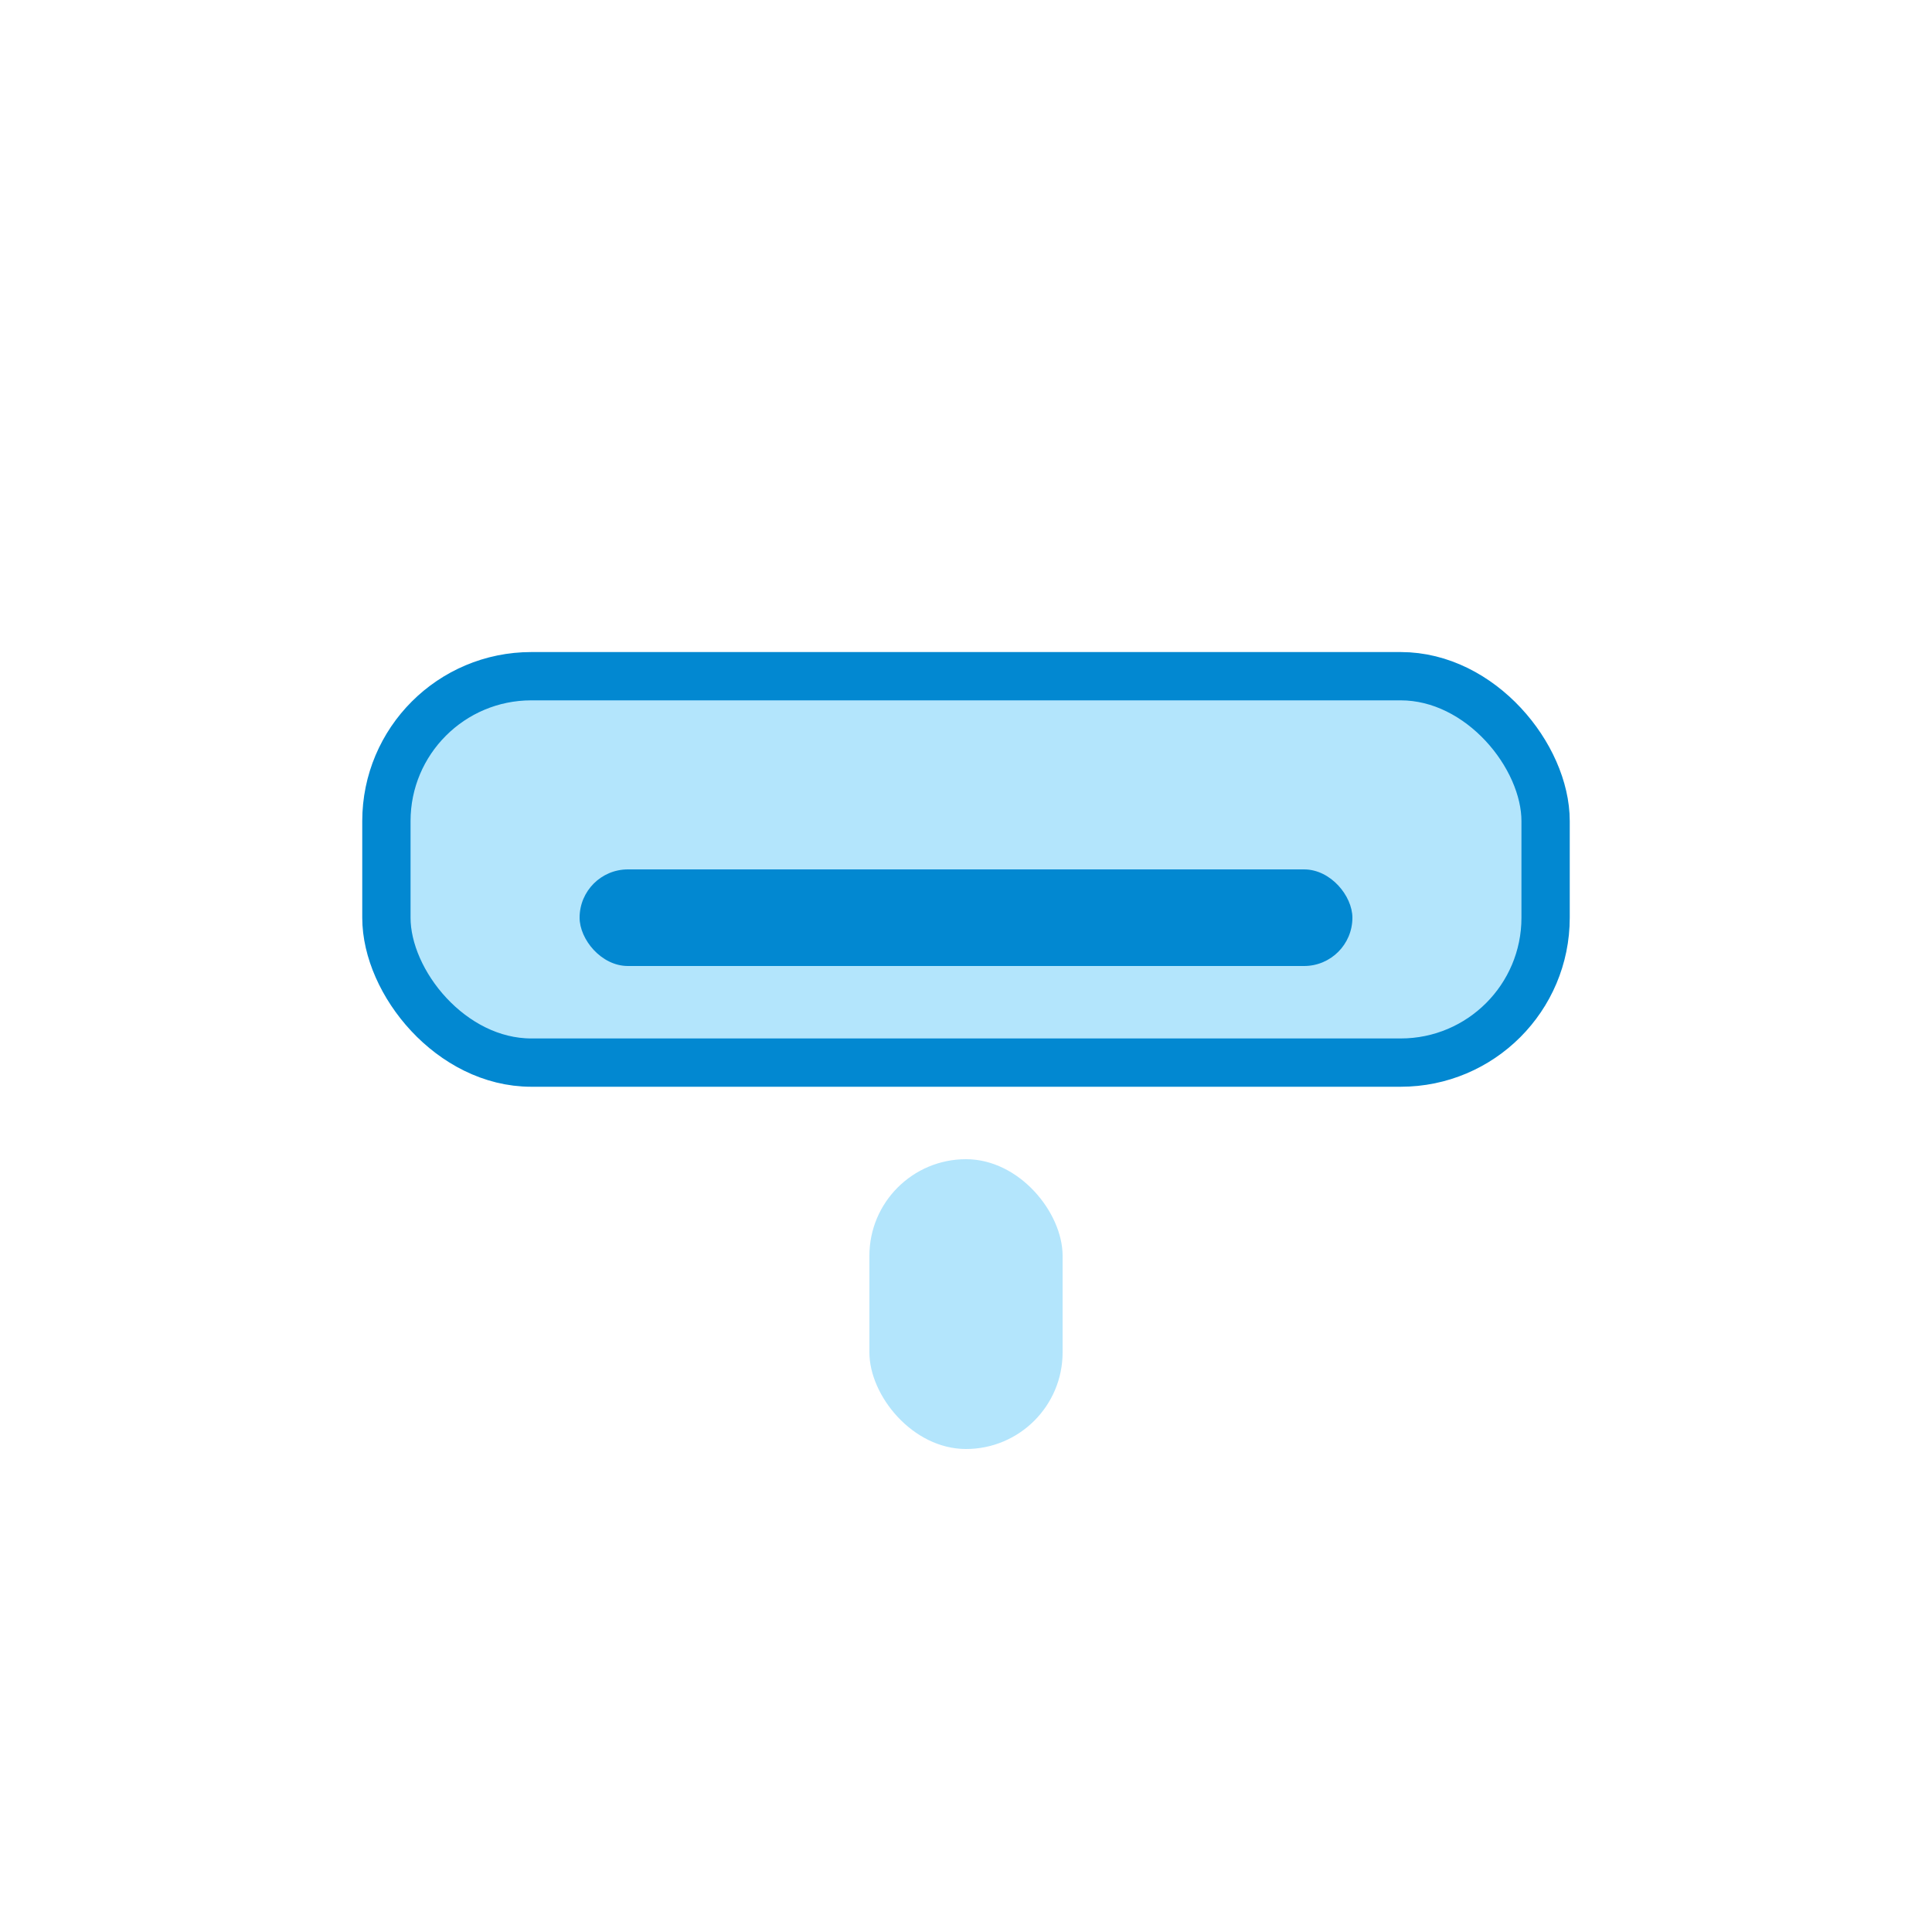 <svg width="80" height="80" viewBox="0 0 80 80" fill="none" xmlns="http://www.w3.org/2000/svg">
  <rect x="16" y="28" width="48" height="16" rx="6" fill="#b3e5fc" stroke="#0288d1" stroke-width="2"/>
  <rect x="24" y="36" width="32" height="4" rx="2" fill="#0288d1"/>
  <rect x="36" y="48" width="8" height="12" rx="4" fill="#b3e5fc"/>
</svg> 